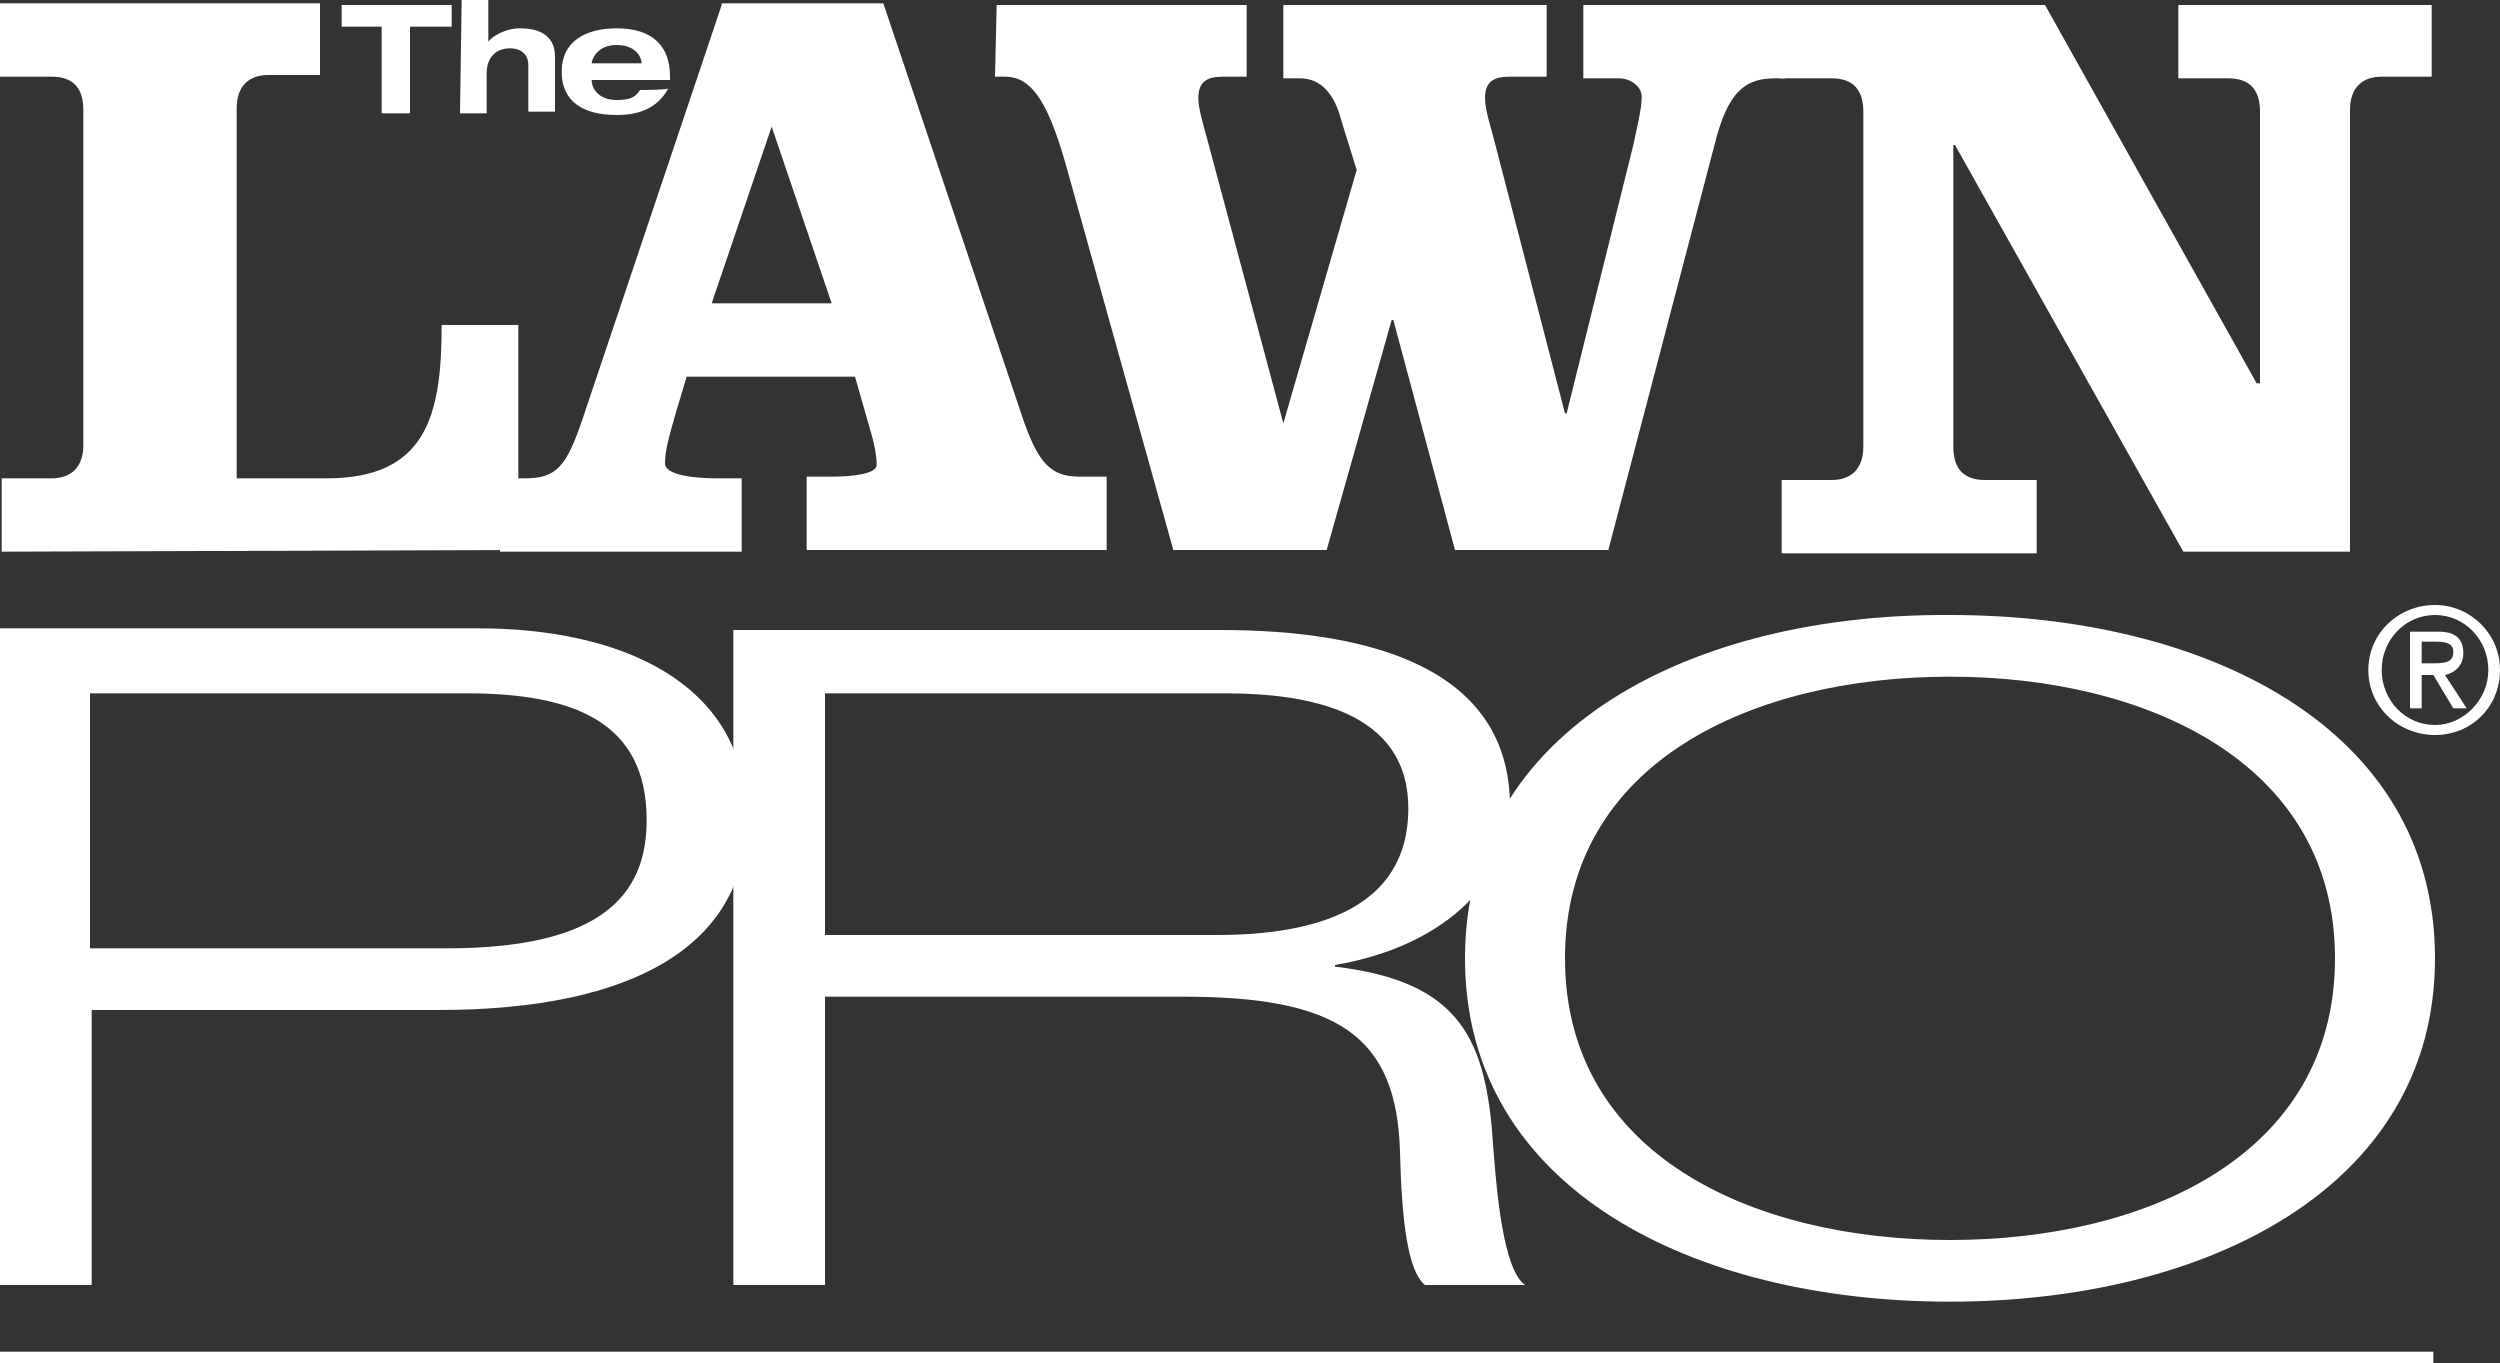 <?xml version="1.0" encoding="utf-8"?>
<!-- Generator: Adobe Illustrator 19.2.1, SVG Export Plug-In . SVG Version: 6.00 Build 0)  -->
<svg version="1.1" id="Layer_1" xmlns="http://www.w3.org/2000/svg" xmlns:xlink="http://www.w3.org/1999/xlink" x="0px" y="0px"
	 viewBox="0 0 150 81.8" style="enable-background:new 0 0 150 81.8;" xml:space="preserve">
<rect x="0" y="0" width="150" height="81.8" fill="#333333" stroke="none"/>
<style type="text/css">
	.st0{fill:#FFFFFF;}
</style>
<g id="humana">
</g>
<g id="humana_vitality">
</g>
<g id="jencare">
	<g>
		<g>
			<path class="st0" d="M31.1,33V19.5h-4.6c0,5.4-0.9,9.2-6.9,9.2h-5.4V6.5c0-1.3,0.7-2,1.9-2h3.1V0.2H0v4.4h3.1
				c1.3,0,1.9,0.7,1.9,2v20.1c0,1.3-0.7,2-1.9,2h-3v4.4L31.1,33L31.1,33z"/>
		</g>
		<g>
			<path class="st0" d="M46.3,7.6L46.3,7.6l3.6,10.6h-7.2L46.3,7.6z M43.3,0.3L35,25c-1,3-1.6,3.7-3.5,3.7H30v4.4h14.5v-4.4H43
				c-1.4,0-3.1-0.2-3.1-0.9s0.2-1.5,0.7-3.2l0.6-2h10.1l1,3.5c0.2,0.7,0.3,1.3,0.3,1.8s-1.3,0.7-2.7,0.7h-1.5V33h18v-4.4h-1.6
				c-1.7,0-2.5-0.7-3.5-3.7L53,0.2h-9.7V0.3z"/>
		</g>
		<g>
			<path class="st0" d="M59.7,4.6h0.6c1.5,0,2.5,1.3,3.6,5.1L70.4,33h9.2l3.9-13.8h0.1L87.3,33h9.2L103,8.2c0.8-2.9,1.9-3.5,3.5-3.5
				h0.6V0.3H95v4.4h2.2c0.5,0,1.3,0.4,1.3,1.1c0,0.8-0.3,1.9-0.5,2.9l-4,16.1h-0.1L89.7,8.6c-0.2-0.8-0.6-2-0.6-2.7
				c0-1,0.5-1.3,1.5-1.3h2.2V0.3H77v4.4h1c1.3,0,2.1,1,2.5,2.6l0.9,2.9L77,25.4l0,0L72.5,8.6c-0.2-0.8-0.6-2-0.6-2.7
				c0-1,0.5-1.3,1.5-1.3h1.4V0.3h-15L59.7,4.6L59.7,4.6z"/>
		</g>
		<g>
			<path class="st0" d="M122.7,0.3h-15.9v4.4h3.1c1.3,0,1.9,0.7,1.9,2v20.1c0,1.3-0.7,2-1.9,2h-3v4.4h15.3v-4.4h-3.1
				c-1.3,0-1.9-0.7-1.9-2V8.7h0.1L131,33.1h10V6.6c0-1.3,0.7-2,1.9-2h3V0.3h-15.2v4.4h3c1.3,0,1.9,0.7,1.9,2V23h-0.2L122.7,0.3z"/>
		</g>
	</g>
	<g>
		<polygon class="st0" points="22.9,6.8 24.6,6.8 24.6,1.6 27.1,1.6 27.1,0.3 20.5,0.3 20.5,1.6 22.9,1.6 		"/>
	</g>
	<g>
		<path class="st0" d="M27.6,6.8h1.6V4.4c0-1,0.6-1.5,1.4-1.5c0.7,0,1.1,0.4,1.1,1v2.8h1.6V3.4c0-1.5-1.3-1.7-2.1-1.7
			c-0.9,0-1.7,0.5-1.9,0.8l0,0V0h-1.6L27.6,6.8L27.6,6.8z"/>
	</g>
	<g>
		<path class="st0" d="M35.5,3.8L35.5,3.8c0-0.2,0.3-1.1,1.5-1.1s1.5,0.8,1.5,1.1l0,0H35.5z M38.4,5.4C38.1,5.9,37.7,6,37,6
			c-1.1,0-1.5-0.7-1.5-1.2l0,0h4.7V4.6c0-1.8-1-2.9-3.2-2.9c-1.9,0-3.3,0.8-3.3,2.6S35,6.9,37,6.9c1.5,0,2.5-0.5,3.1-1.6
			C40.1,5.4,38.4,5.4,38.4,5.4z"/>
	</g>
	<g>
		<path class="st0" d="M0,77.1h5.5V60.6h20.8c11.9,0,18.5-4,18.5-11.5c0-8.3-7.8-11.4-16.1-11.4H0V77.1z M5.5,41.6H28
			c6.4,0,10.8,1.7,10.8,7.6c0,4.5-2.7,7.7-12,7.7H5.4V41.6H5.5z"/>
	</g>
	<g>
		<path class="st0" d="M49.5,41.6h24c5.1,0,11,1.1,11,6.9c0,6-5.5,7.6-11.5,7.6H49.5V41.6z M44,77.1h5.5V59.8H71
			c9.2,0,12.8,2.3,13,9.3c0.1,4.3,0.5,7.2,1.5,8h6c-1.3-0.9-1.7-5.6-1.9-8.2c-0.4-6.5-1.9-10-9.5-10.9v-0.1c7-1.2,10.5-5.4,10.5-9.5
			c0-8.3-8.3-10.6-17.4-10.6H44V77.1z"/>
	</g>
	<g>
		<path class="st0" d="M93.9,57.5c0-11.8,11.3-16.9,23.1-16.9c11.7,0,23.1,5.1,23.1,16.9S128.8,74.4,117,74.4S93.9,69.3,93.9,57.5
			 M87.9,57.5c0,13.9,13.8,20.6,29.1,20.6c15.3,0,29.1-6.8,29.1-20.6c0-13.9-13.8-20.6-29.1-20.6C101.7,36.8,87.9,43.6,87.9,57.5"/>
	</g>
	<g>
		<line class="st0" x1="0" y1="81.6" x2="146" y2="81.6"/>
		<rect y="81.1" class="st0" width="146" height="0.9"/>
	</g>
	<g>
		<path class="st0" d="M146.1,43.5c-1.8,0-3.2-1.5-3.2-3.3s1.4-3.3,3.2-3.3s3.2,1.5,3.2,3.3S147.8,43.5,146.1,43.5 M146.1,44.1
			c2.2,0,3.9-1.7,3.9-3.9c0-2.2-1.8-3.9-3.9-3.9c-2.2,0-4,1.7-4,3.9S143.9,44.1,146.1,44.1 M145.3,38.5h0.9c0.7,0,1,0.2,1,0.6
			c0,0.6-0.4,0.7-1.2,0.7h-0.7V38.5z M145.3,40.5h0.7l1.2,2h0.8l-1.3-2c0.5-0.1,1.1-0.5,1.1-1.3c0-0.9-0.5-1.3-1.5-1.3h-1.7v4.6h0.7
			V40.5z"/>
	</g>
</g>
<g id="great_for_you">
</g>
<g id="dr._shep">
</g>
<g id="ge">
</g>
<g id="aha">
</g>
<g id="diamond">
</g>
<g id="brown_foreman">
</g>
<g id="masterbrand">
</g>
<g id="aristokraft">
</g>
<g id="decora">
</g>
<g id="gaither">
</g>
<g id="unbridled_eve">
</g>
<g id="papa_johns">
</g>
<g id="dr_jan">
</g>
<g id="lawn_pro">
</g>
<g id="goo">
</g>
<g id="b__x26__b">
</g>
<g id="mindy_smith">
</g>
<g id="tesseract">
</g>
<g id="grandparents.com">
</g>
<g id="ican">
</g>
<g id="my_well_being">
</g>
<g id="apple_patch">
</g>
</svg>
